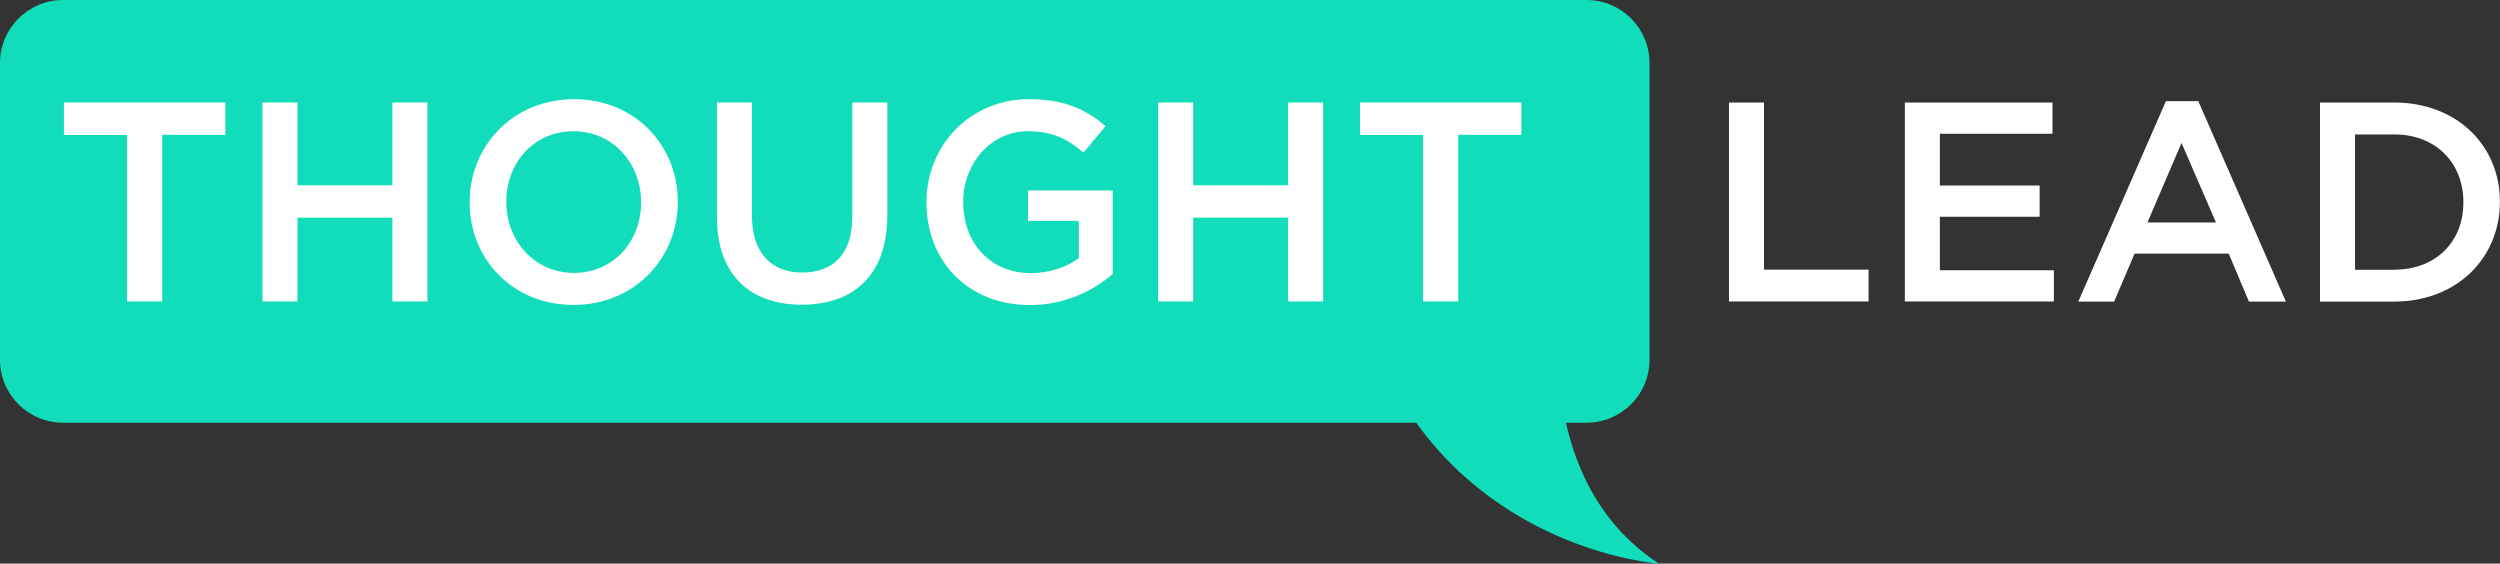 <?xml version="1.0" encoding="utf-8"?>
<!-- Generator: Adobe Illustrator 18.0.0, SVG Export Plug-In . SVG Version: 6.00 Build 0)  -->
<!DOCTYPE svg PUBLIC "-//W3C//DTD SVG 1.1//EN" "http://www.w3.org/Graphics/SVG/1.1/DTD/svg11.dtd">
<svg version="1.1" id="Layer_1" xmlns="http://www.w3.org/2000/svg" xmlns:xlink="http://www.w3.org/1999/xlink" x="0px" y="0px"
	 viewBox="0 0 2177.6 490.9" enable-background="new 0 0 2177.6 490.9" xml:space="preserve">
<rect x="0" y="0" width="2177.6" height="490.9" fill="#333333" stroke="none"/>
<path fill="#12DDBB" d="M1381.9,368.2H54.9C24.6,368.2,0,343.7,0,313.3V54.9C0,24.6,24.6,0,54.9,0h1327c30.3,0,54.9,24.6,54.9,54.9
	v258.5C1436.8,343.7,1412.2,368.2,1381.9,368.2z"/>
<path fill="#12DDBB" d="M1367.2,202.8c0,0-53.5,202.4,77.7,288.1c0,0-145.6-9.7-225.9-145s141.6-146.9,141.6-146.9"/>
<path fill="#FFFFFF" d="M110.7,117.6h-55V89.3h140.6v28.2h-55v145.1h-30.7V117.6z"/>
<path fill="#FFFFFF" d="M228.6,89.3h30.5v72.1h82.7V89.3h30.5v173.3h-30.5v-73h-82.7v73h-30.5V89.3z"/>
<path fill="#FFFFFF" d="M409.1,176.5V176c0-48.8,37.6-89.6,90.9-89.6s90.4,40.4,90.4,89.1v0.5c0,48.8-37.6,89.6-90.9,89.6
	S409.1,225.3,409.1,176.5z M558.4,176.5V176c0-33.7-24.5-61.7-58.9-61.7S441,141.8,441,175.5v0.5c0,33.7,24.5,61.7,58.9,61.7
	C534.4,237.7,558.4,210.2,558.4,176.5z"/>
<path fill="#FFFFFF" d="M624.5,189.1V89.3H655v98.6c0,32.2,16.6,49.5,43.8,49.5c27,0,43.6-16.3,43.6-48.3V89.3h30.5v98.3
	c0,51.8-29.2,77.8-74.5,77.8C653.3,265.4,624.5,239.4,624.5,189.1z"/>
<path fill="#FFFFFF" d="M807,176.5V176c0-48.5,37.1-89.6,89.4-89.6c30.2,0,48.8,8.4,66.6,23.5l-19.3,23
	c-13.4-11.4-26.5-18.6-48.5-18.6c-31.9,0-56.2,28-56.2,61.2v0.5c0,35.7,23.5,61.9,58.9,61.9c16.3,0,31.2-5.2,41.8-13.1v-32.4h-44.3
	v-26.5h73.8v72.8c-17.1,14.6-41.6,27-72.3,27C842.7,265.6,807,227,807,176.5z"/>
<path fill="#FFFFFF" d="M1008.8,89.3h30.5v72.1h82.7V89.3h30.5v173.3H1122v-73h-82.7v73h-30.5V89.3z"/>
<path fill="#FFFFFF" d="M1239.6,117.6h-55V89.3h140.6v28.2h-55v145.1h-30.7V117.6z"/>
<path fill="#FFFFFF" d="M1506,89.3h30.5v145.6h91.1v27.7H1506V89.3z"/>
<path fill="#FFFFFF" d="M1659.3,89.3h128.5v27.2h-98.1v45.1h86.9v27.2h-86.9v46.6h99.3v27.2h-129.8V89.3z"/>
<path fill="#FFFFFF" d="M1886.6,88.1h28.2l76.3,174.6h-32.2l-17.6-41.8h-82l-17.8,41.8h-31.2L1886.6,88.1z M1930.2,193.8l-30-69.3
	l-29.7,69.3H1930.2z"/>
<path fill="#FFFFFF" d="M2020.8,89.3h64.6c54.5,0,92.1,37.4,92.1,86.2v0.5c0,48.8-37.6,86.7-92.1,86.7h-64.6V89.3z M2085.5,234.9
	c36.4,0,60.2-24.5,60.2-58.4V176c0-33.9-23.8-58.9-60.2-58.9h-34.2v117.9H2085.5z"/>
</svg>
